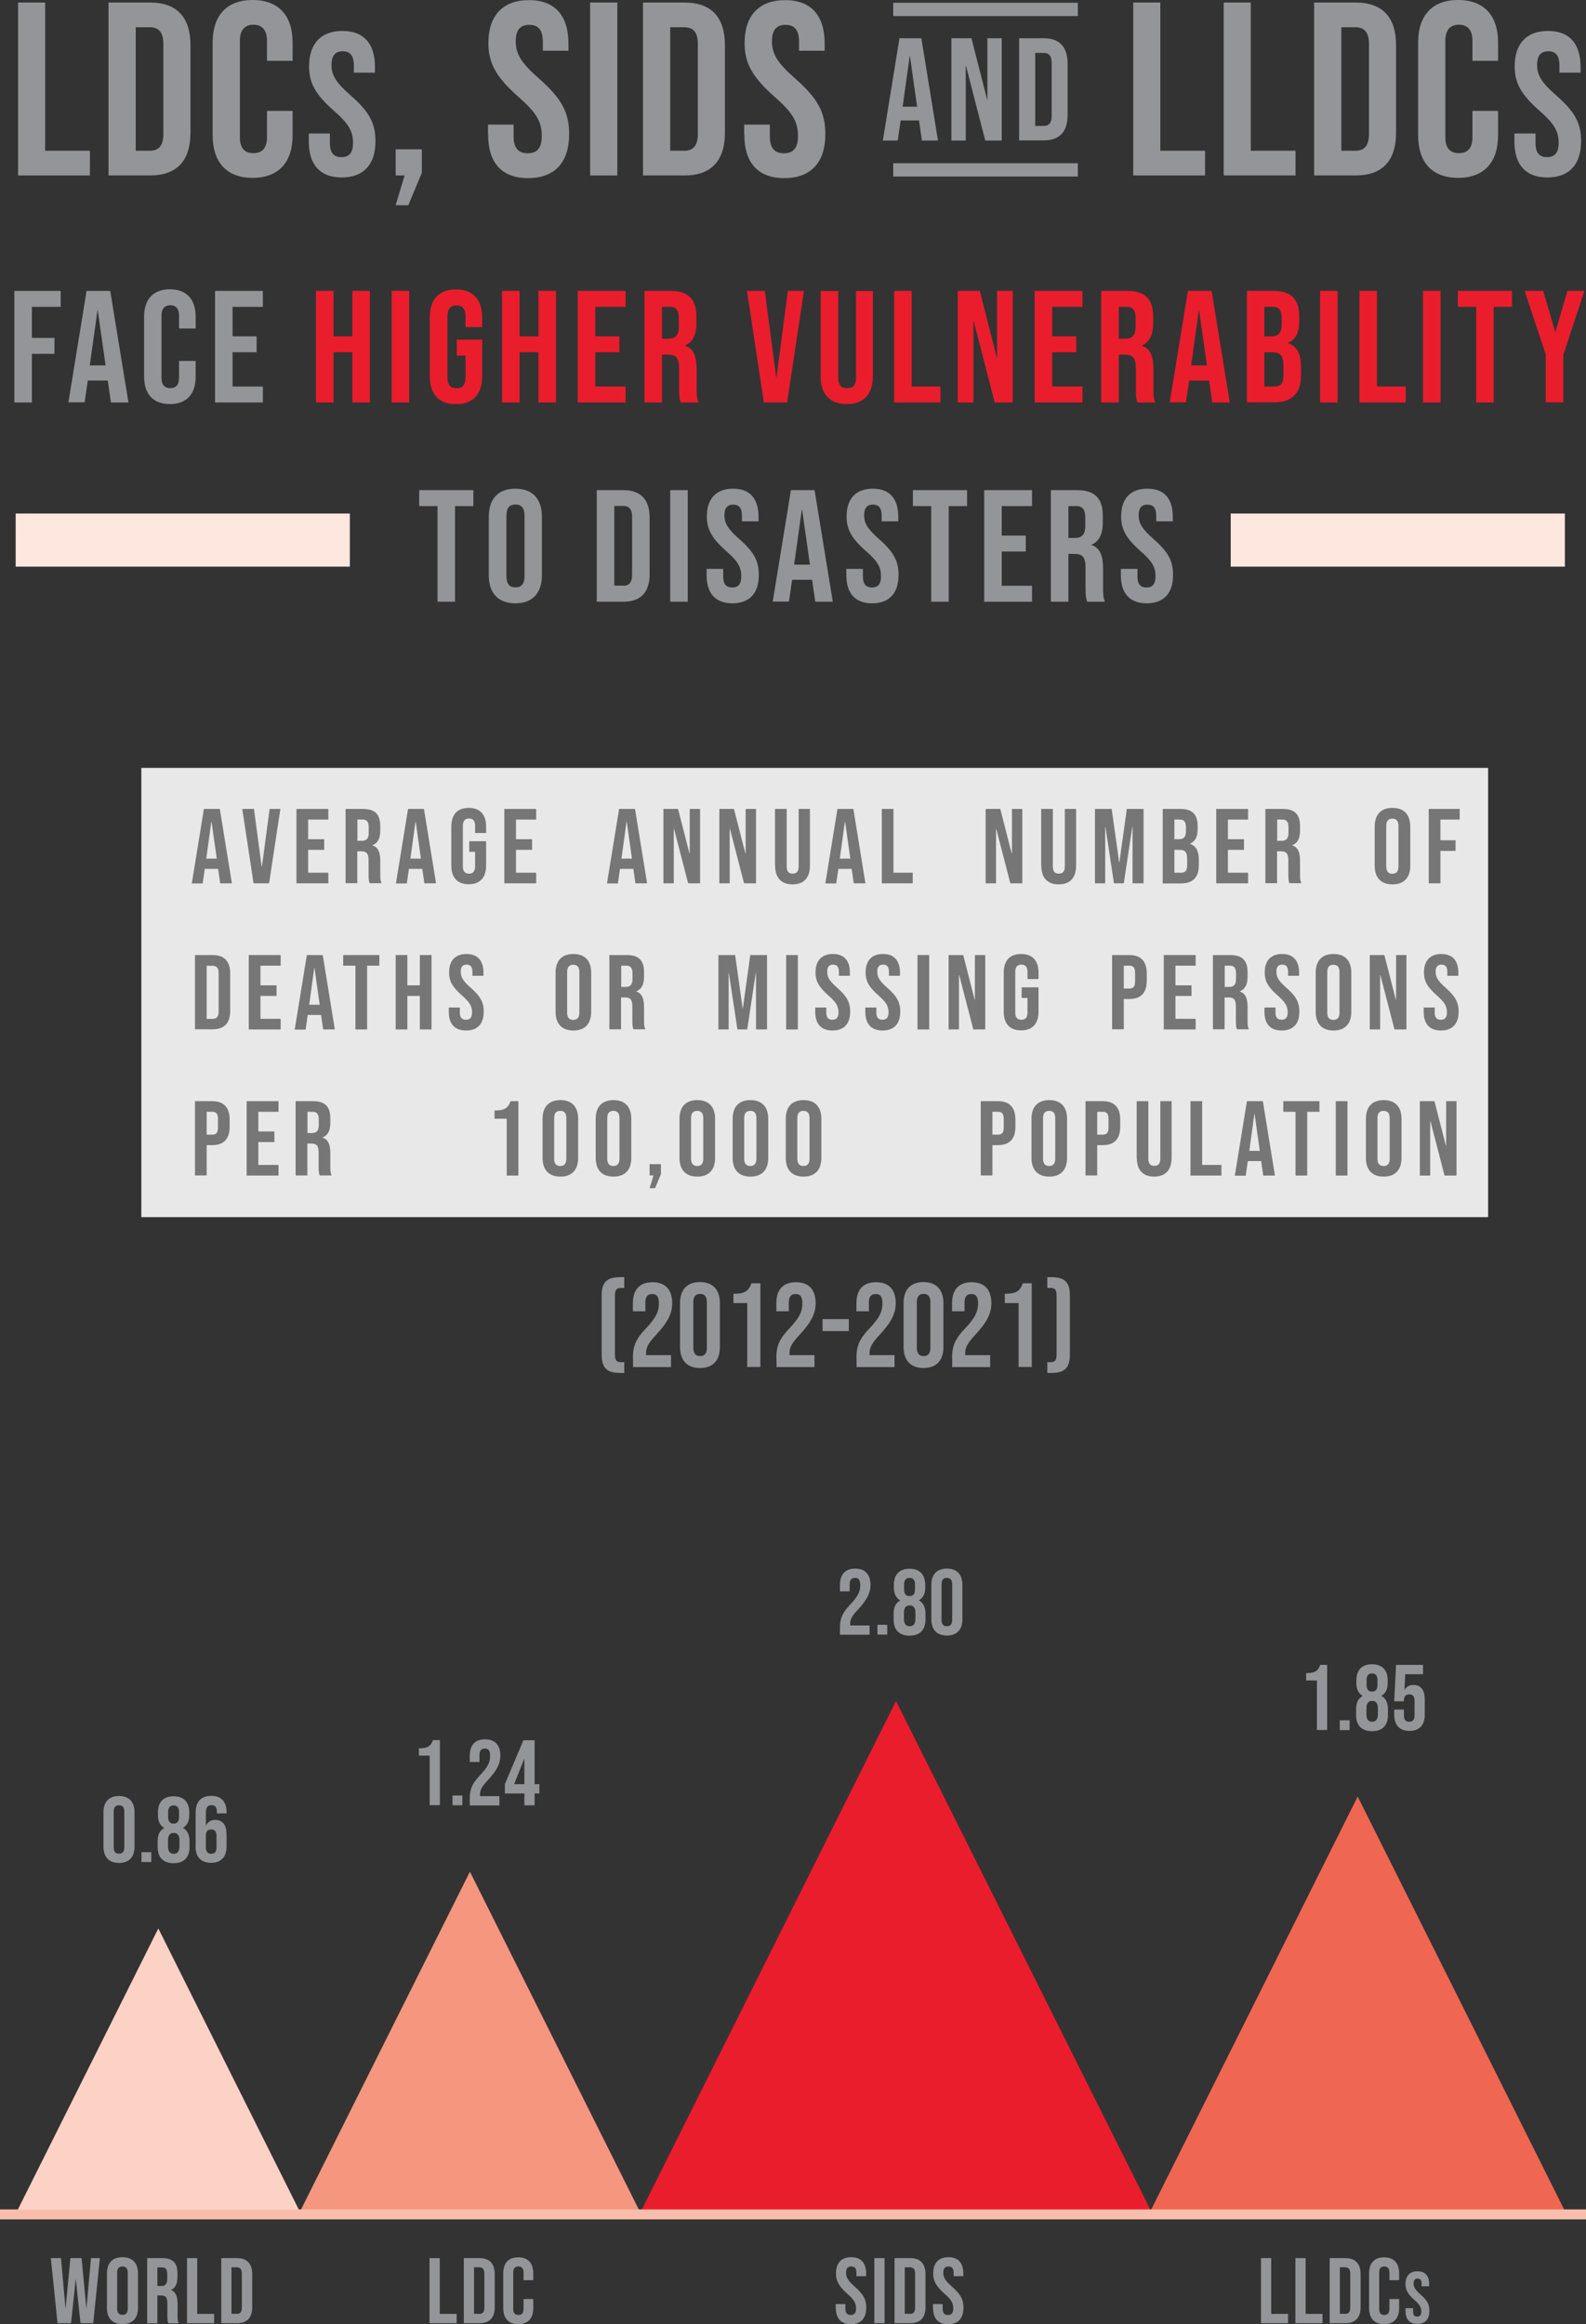 <?xml version="1.0" encoding="UTF-8"?>
<svg id="Layer_2" data-name="Layer 2" xmlns="http://www.w3.org/2000/svg" viewBox="0 0 119.41 174.97">
  <rect x="0" y="0" width="119.41" height="174.97" fill="#333333" stroke="none"/>
  <defs>
    <style>
      .cls-1 {
        stroke: #f9beab;
        stroke-width: .75px;
      }

      .cls-1, .cls-2, .cls-3 {
        stroke-miterlimit: 10;
      }

      .cls-1, .cls-4 {
        fill: #fbd2c4;
      }

      .cls-5 {
        fill: #939598;
      }

      .cls-6 {
        fill: #f5967f;
      }

      .cls-2 {
        stroke: #939598;
      }

      .cls-2, .cls-3 {
        fill: none;
      }

      .cls-3 {
        stroke: #fde7de;
        stroke-width: 4px;
      }

      .cls-7 {
        fill: #777677;
      }

      .cls-8 {
        fill: #e9e8e8;
      }

      .cls-9 {
        fill: #ea1d2d;
      }

      .cls-10 {
        fill: #ef6652;
      }
    </style>
  </defs>
  <g id="Layer_2-2" data-name="Layer 2">
    <g>
      <path class="cls-5" d="M1.08,21.9h3.49v1.2H2.4v2.34h1.7v1.2h-1.7v3.66H1.08v-8.4Z"/>
      <path class="cls-5" d="M6.51,21.9h1.79l1.37,8.4h-1.32l-.24-1.67v.02h-1.5l-.24,1.64h-1.22l1.37-8.4Zm1.44,5.61l-.59-4.15h-.02l-.58,4.15h1.19Z"/>
      <path class="cls-5" d="M10.85,28.35v-4.51c0-1.29,.67-2.06,1.94-2.06s1.94,.77,1.94,2.06v.89h-1.25v-.97c0-.55-.26-.78-.66-.78s-.66,.23-.66,.78v4.69c0,.55,.26,.77,.66,.77s.66-.22,.66-.77v-1.28h1.25v1.19c0,1.3-.67,2.06-1.94,2.06s-1.94-.77-1.94-2.06Z"/>
      <path class="cls-5" d="M16.19,21.9h3.6v1.2h-2.28v2.22h1.81v1.2h-1.81v2.58h2.28v1.2h-3.6v-8.4Z"/>
      <path class="cls-9" d="M23.79,21.9h1.32v3.42h1.42v-3.42h1.32v8.4h-1.32v-3.78h-1.42v3.78h-1.32v-8.4Z"/>
      <path class="cls-9" d="M29.49,21.9h1.32v8.4h-1.32v-8.4Z"/>
      <path class="cls-9" d="M32.36,28.31v-4.41c0-1.34,.67-2.11,1.97-2.11s1.97,.77,1.97,2.11v.72h-1.25v-.8c0-.6-.26-.83-.68-.83s-.68,.23-.68,.83v4.59c0,.6,.26,.82,.68,.82s.68-.22,.68-.82v-1.64h-.66v-1.2h1.91v2.75c0,1.34-.67,2.11-1.97,2.11s-1.97-.77-1.97-2.11Z"/>
      <path class="cls-9" d="M37.8,21.9h1.32v3.42h1.42v-3.42h1.32v8.4h-1.32v-3.78h-1.42v3.78h-1.32v-8.4Z"/>
      <path class="cls-9" d="M43.5,21.9h3.6v1.2h-2.28v2.22h1.81v1.2h-1.81v2.58h2.28v1.2h-3.6v-8.4Z"/>
      <path class="cls-9" d="M48.52,21.9h1.95c1.37,0,1.96,.64,1.96,1.93v.52c0,.86-.28,1.42-.86,1.66v.02c.66,.2,.88,.83,.88,1.77v1.48c0,.41,.01,.71,.14,1.02h-1.34c-.07-.22-.12-.35-.12-1.03v-1.54c0-.78-.23-1.03-.83-1.03h-.46v3.6h-1.32v-8.4Zm1.8,3.6c.49,0,.79-.22,.79-.89v-.65c0-.6-.2-.86-.67-.86h-.6v2.4h.48Z"/>
      <path class="cls-9" d="M56.25,21.9h1.33l.86,6.51h.02l.86-6.51h1.21l-1.27,8.4h-1.75l-1.27-8.4Z"/>
      <path class="cls-9" d="M61.79,28.31v-6.4h1.32v6.5c0,.6,.25,.82,.67,.82s.67-.22,.67-.82v-6.5h1.27v6.4c0,1.34-.67,2.11-1.97,2.11s-1.97-.77-1.97-2.11Z"/>
      <path class="cls-9" d="M67.32,21.9h1.32v7.2h2.17v1.2h-3.49v-8.4Z"/>
      <path class="cls-9" d="M72.11,21.9h1.66l1.28,5.03h.02v-5.03h1.18v8.4h-1.36l-1.58-6.13h-.02v6.13h-1.18v-8.4Z"/>
      <path class="cls-9" d="M77.9,21.9h3.6v1.2h-2.28v2.22h1.81v1.2h-1.81v2.58h2.28v1.2h-3.6v-8.4Z"/>
      <path class="cls-9" d="M82.91,21.9h1.96c1.37,0,1.95,.64,1.95,1.93v.52c0,.86-.28,1.42-.86,1.66v.02c.66,.2,.88,.83,.88,1.77v1.48c0,.41,.01,.71,.14,1.02h-1.34c-.07-.22-.12-.35-.12-1.03v-1.54c0-.78-.23-1.03-.83-1.03h-.46v3.6h-1.32v-8.4Zm1.8,3.6c.49,0,.79-.22,.79-.89v-.65c0-.6-.2-.86-.67-.86h-.6v2.4h.48Z"/>
      <path class="cls-9" d="M89.43,21.9h1.79l1.37,8.4h-1.32l-.24-1.67v.02h-1.5l-.24,1.64h-1.22l1.37-8.4Zm1.44,5.61l-.59-4.15h-.02l-.58,4.15h1.19Z"/>
      <path class="cls-9" d="M93.88,21.9h1.99c1.37,0,1.95,.64,1.95,1.93v.34c0,.86-.26,1.4-.85,1.64v.02c.71,.24,.98,.86,.98,1.75v.72c0,1.29-.68,1.99-2,1.99h-2.07v-8.4Zm1.83,3.42c.49,0,.79-.22,.79-.89v-.47c0-.6-.2-.86-.67-.86h-.64v2.22h.52Zm.24,3.78c.44,0,.68-.2,.68-.83v-.73c0-.78-.25-1.02-.85-1.02h-.59v2.58h.76Z"/>
      <path class="cls-9" d="M99.39,21.9h1.32v8.4h-1.32v-8.4Z"/>
      <path class="cls-9" d="M102.35,21.9h1.32v7.2h2.17v1.2h-3.49v-8.4Z"/>
      <path class="cls-9" d="M107.14,21.9h1.32v8.4h-1.32v-8.4Z"/>
      <path class="cls-9" d="M111.14,23.1h-1.38v-1.2h4.08v1.2h-1.38v7.2h-1.32v-7.2Z"/>
      <path class="cls-9" d="M116.39,26.72l-1.6-4.82h1.4l.9,3.08h.02l.9-3.08h1.28l-1.59,4.82v3.57h-1.32v-3.57Z"/>
      <path class="cls-5" d="M32.94,38.1h-1.38v-1.2h4.08v1.2h-1.38v7.2h-1.32v-7.2Z"/>
      <path class="cls-5" d="M36.8,43.31v-4.41c0-1.34,.71-2.11,2-2.11s2,.77,2,2.11v4.41c0,1.34-.71,2.11-2,2.11s-2-.77-2-2.11Zm2.69,.08v-4.58c0-.6-.26-.83-.68-.83s-.68,.23-.68,.83v4.58c0,.6,.26,.83,.68,.83s.68-.23,.68-.83Z"/>
      <path class="cls-5" d="M44.93,36.9h2.01c1.32,0,1.97,.73,1.97,2.08v4.25c0,1.34-.65,2.07-1.97,2.07h-2.01v-8.4Zm1.99,7.2c.42,0,.67-.22,.67-.82v-4.37c0-.6-.25-.82-.67-.82h-.67v6h.67Z"/>
      <path class="cls-5" d="M50.46,36.9h1.32v8.4h-1.32v-8.4Z"/>
      <path class="cls-5" d="M53.2,43.31v-.48h1.25v.58c0,.6,.26,.82,.68,.82s.68-.22,.68-.84c0-.7-.26-1.14-1.13-1.9-1.1-.97-1.46-1.65-1.46-2.61,0-1.32,.68-2.09,1.97-2.09s1.92,.77,1.92,2.11v.35h-1.25v-.43c0-.6-.24-.83-.66-.83s-.66,.23-.66,.8c0,.61,.28,1.06,1.14,1.81,1.1,.97,1.45,1.64,1.45,2.69,0,1.37-.7,2.13-1.99,2.13s-1.94-.77-1.94-2.11Z"/>
      <path class="cls-5" d="M59.54,36.9h1.79l1.37,8.4h-1.32l-.24-1.67v.02h-1.5l-.24,1.64h-1.22l1.37-8.4Zm1.44,5.61l-.59-4.15h-.02l-.58,4.15h1.19Z"/>
      <path class="cls-5" d="M63.72,43.31v-.48h1.25v.58c0,.6,.26,.82,.68,.82s.68-.22,.68-.84c0-.7-.26-1.14-1.13-1.9-1.1-.97-1.46-1.65-1.46-2.61,0-1.32,.68-2.09,1.97-2.09s1.92,.77,1.92,2.11v.35h-1.25v-.43c0-.6-.24-.83-.66-.83s-.66,.23-.66,.8c0,.61,.28,1.06,1.14,1.81,1.1,.97,1.45,1.64,1.45,2.69,0,1.37-.7,2.13-1.99,2.13s-1.94-.77-1.94-2.11Z"/>
      <path class="cls-5" d="M70.11,38.1h-1.38v-1.2h4.08v1.2h-1.38v7.2h-1.32v-7.2Z"/>
      <path class="cls-5" d="M74.1,36.9h3.6v1.2h-2.28v2.22h1.81v1.2h-1.81v2.58h2.28v1.2h-3.6v-8.4Z"/>
      <path class="cls-5" d="M79.12,36.9h1.96c1.37,0,1.95,.64,1.95,1.93v.52c0,.86-.28,1.42-.86,1.66v.02c.66,.2,.88,.83,.88,1.77v1.48c0,.41,.01,.71,.14,1.02h-1.34c-.07-.22-.12-.35-.12-1.03v-1.54c0-.78-.23-1.03-.83-1.03h-.46v3.6h-1.32v-8.4Zm1.8,3.6c.49,0,.79-.22,.79-.89v-.65c0-.6-.2-.86-.67-.86h-.6v2.4h.48Z"/>
      <path class="cls-5" d="M84.39,43.31v-.48h1.25v.58c0,.6,.26,.82,.68,.82s.68-.22,.68-.84c0-.7-.26-1.14-1.13-1.9-1.1-.97-1.46-1.65-1.46-2.61,0-1.32,.68-2.09,1.97-2.09s1.92,.77,1.92,2.11v.35h-1.25v-.43c0-.6-.24-.83-.66-.83s-.66,.23-.66,.8c0,.61,.28,1.06,1.14,1.81,1.1,.97,1.45,1.64,1.45,2.69,0,1.37-.7,2.13-1.99,2.13s-1.94-.77-1.94-2.11Z"/>
    </g>
    <rect class="cls-8" x="10.64" y="57.81" width="101.4" height="33.82"/>
    <line class="cls-3" x1="92.66" y1="40.66" x2="117.82" y2="40.66"/>
    <line class="cls-3" x1="1.18" y1="40.66" x2="26.34" y2="40.66"/>
    <g>
      <path class="cls-5" d="M45.3,101.98v-4.45c0-1.01,.4-1.38,1.39-1.38h.31v.81h-.24c-.31,0-.46,.12-.46,.57v4.45c0,.45,.14,.57,.46,.57h.24v.81h-.31c-.99,0-1.39-.37-1.39-1.38Z"/>
      <path class="cls-5" d="M47.65,102.22c0-.9,.25-1.45,.99-2.22,.76-.8,.97-1.28,.97-1.86s-.2-.72-.51-.72-.51,.17-.51,.62v.68h-.94v-.61c0-1.01,.5-1.58,1.48-1.58s1.48,.58,1.48,1.58c0,.75-.31,1.41-1.22,2.39-.59,.63-.75,.95-.75,1.39v.13h1.88v.9h-2.86v-.68Z"/>
      <path class="cls-5" d="M51.2,101.41v-3.31c0-1.01,.53-1.58,1.5-1.58s1.5,.58,1.5,1.58v3.31c0,1.01-.53,1.58-1.5,1.58s-1.5-.58-1.5-1.58Zm2.02,.06v-3.44c0-.45-.2-.62-.51-.62s-.51,.17-.51,.62v3.44c0,.45,.2,.62,.51,.62s.51-.17,.51-.62Z"/>
      <path class="cls-5" d="M56.26,98.1h-1.04v-.7c.84,0,1.13-.18,1.36-.79h.67v6.3h-.99v-4.81Z"/>
      <path class="cls-5" d="M58.45,102.22c0-.9,.25-1.45,.99-2.22,.76-.8,.97-1.28,.97-1.86s-.2-.72-.51-.72-.51,.17-.51,.62v.68h-.94v-.61c0-1.01,.5-1.58,1.48-1.58s1.48,.58,1.48,1.58c0,.75-.31,1.41-1.22,2.39-.59,.63-.75,.95-.75,1.39v.13h1.88v.9h-2.86v-.68Z"/>
      <path class="cls-5" d="M61.93,99.31h1.98v.9h-1.98v-.9Z"/>
      <path class="cls-5" d="M64.48,102.22c0-.9,.25-1.45,.99-2.22,.76-.8,.97-1.28,.97-1.86s-.2-.72-.51-.72-.51,.17-.51,.62v.68h-.94v-.61c0-1.01,.5-1.58,1.48-1.58s1.48,.58,1.48,1.58c0,.75-.31,1.41-1.22,2.39-.59,.63-.75,.95-.75,1.39v.13h1.88v.9h-2.86v-.68Z"/>
      <path class="cls-5" d="M68.03,101.41v-3.31c0-1.01,.53-1.58,1.5-1.58s1.5,.58,1.5,1.58v3.31c0,1.01-.53,1.58-1.5,1.58s-1.5-.58-1.5-1.58Zm2.02,.06v-3.44c0-.45-.2-.62-.51-.62s-.51,.17-.51,.62v3.44c0,.45,.2,.62,.51,.62s.51-.17,.51-.62Z"/>
      <path class="cls-5" d="M71.68,102.22c0-.9,.25-1.45,.99-2.22,.76-.8,.97-1.28,.97-1.86s-.2-.72-.51-.72-.51,.17-.51,.62v.68h-.94v-.61c0-1.01,.5-1.58,1.48-1.58s1.48,.58,1.48,1.58c0,.75-.31,1.41-1.22,2.39-.59,.63-.75,.95-.75,1.39v.13h1.88v.9h-2.86v-.68Z"/>
      <path class="cls-5" d="M76.69,98.1h-1.04v-.7c.84,0,1.13-.18,1.36-.79h.67v6.3h-.99v-4.81Z"/>
      <path class="cls-5" d="M78.85,102.55h.24c.32,0,.46-.12,.46-.57v-4.45c0-.45-.14-.57-.46-.57h-.24v-.81h.31c.99,0,1.39,.37,1.39,1.38v4.45c0,1.01-.4,1.38-1.39,1.38h-.31v-.81Z"/>
    </g>
    <g>
      <path class="cls-7" d="M15.36,60.9h1.19l.91,5.6h-.88l-.16-1.11v.02h-1l-.16,1.1h-.82l.91-5.6Zm.96,3.74l-.39-2.77h-.02l-.38,2.77h.79Z"/>
      <path class="cls-7" d="M18.23,60.9h.89l.58,4.34h.02l.58-4.34h.81l-.85,5.6h-1.17l-.85-5.6Z"/>
      <path class="cls-7" d="M22.32,60.9h2.4v.8h-1.52v1.48h1.21v.8h-1.21v1.72h1.52v.8h-2.4v-5.6Z"/>
      <path class="cls-7" d="M26.03,60.9h1.3c.91,0,1.3,.42,1.3,1.29v.34c0,.58-.18,.94-.58,1.1v.02c.44,.14,.58,.55,.58,1.18v.98c0,.27,0,.47,.1,.68h-.9c-.05-.14-.08-.23-.08-.69v-1.02c0-.52-.15-.69-.55-.69h-.3v2.4h-.88v-5.6Zm1.2,2.4c.33,0,.53-.14,.53-.59v-.43c0-.4-.14-.58-.45-.58h-.4v1.6h.32Z"/>
      <path class="cls-7" d="M30.73,60.9h1.19l.91,5.6h-.88l-.16-1.11v.02h-1l-.16,1.1h-.82l.91-5.6Zm.96,3.74l-.39-2.77h-.02l-.38,2.77h.79Z"/>
      <path class="cls-7" d="M33.98,65.17v-2.94c0-.9,.45-1.41,1.31-1.41s1.31,.51,1.31,1.41v.48h-.83v-.54c0-.4-.18-.55-.46-.55s-.46,.15-.46,.55v3.06c0,.4,.18,.54,.46,.54s.46-.14,.46-.54v-1.1h-.44v-.8h1.27v1.83c0,.9-.45,1.41-1.31,1.41s-1.31-.51-1.31-1.41Z"/>
      <path class="cls-7" d="M37.97,60.9h2.4v.8h-1.52v1.48h1.21v.8h-1.21v1.72h1.52v.8h-2.4v-5.6Z"/>
      <path class="cls-7" d="M46.62,60.9h1.19l.91,5.6h-.88l-.16-1.11v.02h-1l-.16,1.1h-.82l.91-5.6Zm.96,3.74l-.39-2.77h-.02l-.38,2.77h.79Z"/>
      <path class="cls-7" d="M49.95,60.9h1.1l.86,3.35h.02v-3.35h.78v5.6h-.9l-1.06-4.09h-.02v4.09h-.78v-5.6Z"/>
      <path class="cls-7" d="M54.16,60.9h1.1l.86,3.35h.02v-3.35h.78v5.6h-.9l-1.06-4.09h-.02v4.09h-.78v-5.6Z"/>
      <path class="cls-7" d="M58.35,65.17v-4.27h.88v4.33c0,.4,.17,.54,.45,.54s.45-.14,.45-.54v-4.33h.85v4.27c0,.9-.45,1.41-1.31,1.41s-1.31-.51-1.31-1.41Z"/>
      <path class="cls-7" d="M63.06,60.9h1.19l.91,5.6h-.88l-.16-1.11v.02h-1l-.16,1.1h-.82l.91-5.6Zm.96,3.74l-.39-2.77h-.02l-.38,2.77h.79Z"/>
      <path class="cls-7" d="M66.39,60.9h.88v4.8h1.45v.8h-2.33v-5.6Z"/>
      <path class="cls-7" d="M74.21,60.9h1.1l.86,3.35h.02v-3.35h.78v5.6h-.9l-1.06-4.09h-.02v4.09h-.78v-5.6Z"/>
      <path class="cls-7" d="M78.39,65.17v-4.27h.88v4.33c0,.4,.17,.54,.45,.54s.45-.14,.45-.54v-4.33h.85v4.27c0,.9-.45,1.41-1.31,1.41s-1.31-.51-1.31-1.41Z"/>
      <path class="cls-7" d="M82.44,60.9h1.26l.56,4.01h.02l.56-4.01h1.26v5.6h-.83v-4.24h-.02l-.64,4.24h-.74l-.64-4.24h-.02v4.24h-.77v-5.6Z"/>
      <path class="cls-7" d="M87.54,60.9h1.33c.91,0,1.3,.42,1.3,1.29v.22c0,.58-.18,.94-.57,1.1v.02c.47,.16,.66,.58,.66,1.17v.48c0,.86-.46,1.33-1.34,1.33h-1.38v-5.6Zm1.22,2.28c.33,0,.53-.14,.53-.59v-.31c0-.4-.14-.58-.45-.58h-.42v1.48h.34Zm.16,2.52c.3,0,.46-.14,.46-.55v-.49c0-.52-.17-.68-.57-.68h-.39v1.72h.5Z"/>
      <path class="cls-7" d="M91.57,60.9h2.4v.8h-1.52v1.48h1.21v.8h-1.21v1.72h1.52v.8h-2.4v-5.6Z"/>
      <path class="cls-7" d="M95.28,60.9h1.3c.91,0,1.3,.42,1.3,1.29v.34c0,.58-.18,.94-.58,1.1v.02c.44,.14,.58,.55,.58,1.18v.98c0,.27,0,.47,.1,.68h-.9c-.05-.14-.08-.23-.08-.69v-1.02c0-.52-.15-.69-.55-.69h-.3v2.4h-.88v-5.6Zm1.2,2.4c.33,0,.53-.14,.53-.59v-.43c0-.4-.14-.58-.45-.58h-.4v1.6h.32Z"/>
      <path class="cls-7" d="M103.5,65.17v-2.94c0-.9,.47-1.41,1.34-1.41s1.34,.51,1.34,1.41v2.94c0,.9-.47,1.41-1.34,1.41s-1.34-.51-1.34-1.41Zm1.79,.06v-3.05c0-.4-.18-.55-.46-.55s-.46,.15-.46,.55v3.05c0,.4,.18,.55,.46,.55s.46-.15,.46-.55Z"/>
      <path class="cls-7" d="M107.57,60.9h2.33v.8h-1.45v1.56h1.14v.8h-1.14v2.44h-.88v-5.6Z"/>
      <path class="cls-7" d="M14.68,71.9h1.34c.88,0,1.31,.49,1.31,1.38v2.83c0,.9-.43,1.38-1.31,1.38h-1.34v-5.6Zm1.33,4.8c.28,0,.45-.14,.45-.54v-2.91c0-.4-.17-.54-.45-.54h-.45v4h.45Z"/>
      <path class="cls-7" d="M18.73,71.9h2.4v.8h-1.52v1.48h1.21v.8h-1.21v1.72h1.52v.8h-2.4v-5.6Z"/>
      <path class="cls-7" d="M23.11,71.9h1.19l.91,5.6h-.88l-.16-1.11v.02h-1l-.16,1.1h-.82l.91-5.6Zm.96,3.74l-.39-2.77h-.02l-.38,2.77h.79Z"/>
      <path class="cls-7" d="M26.76,72.7h-.92v-.8h2.72v.8h-.92v4.8h-.88v-4.8Z"/>
      <path class="cls-7" d="M29.79,71.9h.88v2.28h.94v-2.28h.88v5.6h-.88v-2.52h-.94v2.52h-.88v-5.6Z"/>
      <path class="cls-7" d="M33.79,76.17v-.32h.83v.38c0,.4,.18,.54,.46,.54s.46-.14,.46-.56c0-.46-.18-.76-.75-1.26-.74-.65-.98-1.1-.98-1.74,0-.88,.46-1.39,1.31-1.39s1.28,.51,1.28,1.41v.23h-.83v-.29c0-.4-.16-.55-.44-.55s-.44,.15-.44,.54c0,.41,.18,.7,.76,1.21,.74,.65,.97,1.1,.97,1.79,0,.91-.46,1.42-1.33,1.42s-1.3-.51-1.3-1.41Z"/>
      <path class="cls-7" d="M41.83,76.17v-2.94c0-.9,.47-1.41,1.34-1.41s1.34,.51,1.34,1.41v2.94c0,.9-.47,1.41-1.34,1.41s-1.34-.51-1.34-1.41Zm1.79,.06v-3.05c0-.4-.18-.55-.46-.55s-.46,.15-.46,.55v3.05c0,.4,.18,.55,.46,.55s.46-.15,.46-.55Z"/>
      <path class="cls-7" d="M45.89,71.9h1.3c.91,0,1.3,.42,1.3,1.29v.34c0,.58-.18,.94-.58,1.1v.02c.44,.14,.58,.55,.58,1.18v.98c0,.27,0,.47,.1,.68h-.9c-.05-.14-.08-.23-.08-.69v-1.02c0-.52-.15-.69-.55-.69h-.3v2.4h-.88v-5.6Zm1.2,2.4c.33,0,.53-.14,.53-.59v-.43c0-.4-.14-.58-.45-.58h-.4v1.6h.32Z"/>
      <path class="cls-7" d="M54.09,71.9h1.26l.56,4.01h.02l.56-4.01h1.26v5.6h-.83v-4.24h-.02l-.64,4.24h-.74l-.64-4.24h-.02v4.24h-.77v-5.6Z"/>
      <path class="cls-7" d="M59.19,71.9h.88v5.6h-.88v-5.6Z"/>
      <path class="cls-7" d="M61.38,76.17v-.32h.83v.38c0,.4,.18,.54,.46,.54s.46-.14,.46-.56c0-.46-.18-.76-.75-1.26-.74-.65-.98-1.1-.98-1.74,0-.88,.46-1.39,1.31-1.39s1.28,.51,1.28,1.41v.23h-.83v-.29c0-.4-.16-.55-.44-.55s-.44,.15-.44,.54c0,.41,.18,.7,.76,1.21,.74,.65,.97,1.1,.97,1.79,0,.91-.46,1.42-1.33,1.42s-1.3-.51-1.3-1.41Z"/>
      <path class="cls-7" d="M65.15,76.17v-.32h.83v.38c0,.4,.18,.54,.46,.54s.46-.14,.46-.56c0-.46-.18-.76-.75-1.26-.74-.65-.98-1.1-.98-1.74,0-.88,.46-1.39,1.31-1.39s1.28,.51,1.28,1.41v.23h-.83v-.29c0-.4-.16-.55-.44-.55s-.44,.15-.44,.54c0,.41,.18,.7,.76,1.21,.74,.65,.97,1.1,.97,1.79,0,.91-.46,1.42-1.33,1.42s-1.3-.51-1.3-1.41Z"/>
      <path class="cls-7" d="M69.08,71.9h.88v5.6h-.88v-5.6Z"/>
      <path class="cls-7" d="M71.42,71.9h1.1l.86,3.35h.02v-3.35h.78v5.6h-.9l-1.06-4.09h-.02v4.09h-.78v-5.6Z"/>
      <path class="cls-7" d="M75.57,76.17v-2.94c0-.9,.45-1.41,1.31-1.41s1.31,.51,1.31,1.41v.48h-.83v-.54c0-.4-.18-.55-.46-.55s-.46,.15-.46,.55v3.06c0,.4,.18,.54,.46,.54s.46-.14,.46-.54v-1.1h-.44v-.8h1.27v1.83c0,.9-.45,1.41-1.31,1.41s-1.31-.51-1.31-1.41Z"/>
      <path class="cls-7" d="M83.73,71.9h1.3c.88,0,1.31,.49,1.31,1.38v.55c0,.9-.43,1.38-1.31,1.38h-.42v2.28h-.88v-5.6Zm1.3,2.52c.28,0,.43-.13,.43-.53v-.66c0-.4-.15-.53-.43-.53h-.42v1.72h.42Z"/>
      <path class="cls-7" d="M87.62,71.9h2.4v.8h-1.52v1.48h1.21v.8h-1.21v1.72h1.52v.8h-2.4v-5.6Z"/>
      <path class="cls-7" d="M91.33,71.9h1.3c.91,0,1.3,.42,1.3,1.29v.34c0,.58-.18,.94-.58,1.1v.02c.44,.14,.58,.55,.58,1.18v.98c0,.27,0,.47,.1,.68h-.9c-.05-.14-.08-.23-.08-.69v-1.02c0-.52-.15-.69-.55-.69h-.3v2.4h-.88v-5.6Zm1.2,2.4c.33,0,.53-.14,.53-.59v-.43c0-.4-.14-.58-.45-.58h-.4v1.6h.32Z"/>
      <path class="cls-7" d="M95.2,76.17v-.32h.83v.38c0,.4,.18,.54,.46,.54s.46-.14,.46-.56c0-.46-.18-.76-.75-1.26-.74-.65-.98-1.1-.98-1.74,0-.88,.46-1.39,1.31-1.39s1.28,.51,1.28,1.41v.23h-.83v-.29c0-.4-.16-.55-.44-.55s-.44,.15-.44,.54c0,.41,.18,.7,.76,1.21,.74,.65,.97,1.1,.97,1.79,0,.91-.46,1.42-1.33,1.42s-1.3-.51-1.3-1.41Z"/>
      <path class="cls-7" d="M99.06,76.17v-2.94c0-.9,.47-1.41,1.34-1.41s1.34,.51,1.34,1.41v2.94c0,.9-.47,1.41-1.34,1.41s-1.34-.51-1.34-1.41Zm1.79,.06v-3.05c0-.4-.18-.55-.46-.55s-.46,.15-.46,.55v3.05c0,.4,.18,.55,.46,.55s.46-.15,.46-.55Z"/>
      <path class="cls-7" d="M103.13,71.9h1.1l.86,3.35h.02v-3.35h.78v5.6h-.9l-1.06-4.09h-.02v4.09h-.78v-5.6Z"/>
      <path class="cls-7" d="M107.19,76.17v-.32h.83v.38c0,.4,.18,.54,.46,.54s.46-.14,.46-.56c0-.46-.18-.76-.75-1.26-.74-.65-.98-1.1-.98-1.74,0-.88,.46-1.39,1.31-1.39s1.28,.51,1.28,1.41v.23h-.83v-.29c0-.4-.16-.55-.44-.55s-.44,.15-.44,.54c0,.41,.18,.7,.76,1.21,.74,.65,.97,1.1,.97,1.79,0,.91-.46,1.42-1.33,1.42s-1.3-.51-1.3-1.41Z"/>
      <path class="cls-7" d="M14.68,82.9h1.3c.88,0,1.31,.49,1.31,1.38v.55c0,.9-.43,1.38-1.31,1.38h-.42v2.28h-.88v-5.6Zm1.3,2.52c.28,0,.43-.13,.43-.53v-.66c0-.4-.15-.53-.43-.53h-.42v1.72h.42Z"/>
      <path class="cls-7" d="M18.57,82.9h2.4v.8h-1.52v1.48h1.21v.8h-1.21v1.72h1.52v.8h-2.4v-5.6Z"/>
      <path class="cls-7" d="M22.27,82.9h1.3c.91,0,1.3,.42,1.3,1.29v.34c0,.58-.18,.94-.58,1.1v.02c.44,.14,.58,.55,.58,1.18v.98c0,.27,0,.47,.1,.68h-.9c-.05-.14-.08-.23-.08-.69v-1.02c0-.52-.15-.69-.55-.69h-.3v2.4h-.88v-5.6Zm1.2,2.4c.33,0,.53-.14,.53-.59v-.43c0-.4-.14-.58-.45-.58h-.4v1.6h.32Z"/>
      <path class="cls-7" d="M38.15,84.22h-.92v-.62c.74,0,1.01-.16,1.21-.7h.59v5.6h-.88v-4.27Z"/>
      <path class="cls-7" d="M40.85,87.17v-2.94c0-.9,.47-1.41,1.34-1.41s1.34,.51,1.34,1.41v2.94c0,.9-.47,1.41-1.34,1.41s-1.34-.51-1.34-1.41Zm1.79,.06v-3.05c0-.4-.18-.55-.46-.55s-.46,.15-.46,.55v3.05c0,.4,.18,.55,.46,.55s.46-.15,.46-.55Z"/>
      <path class="cls-7" d="M44.85,87.17v-2.94c0-.9,.47-1.41,1.34-1.41s1.34,.51,1.34,1.41v2.94c0,.9-.47,1.41-1.34,1.41s-1.34-.51-1.34-1.41Zm1.79,.06v-3.05c0-.4-.18-.55-.46-.55s-.46,.15-.46,.55v3.05c0,.4,.18,.55,.46,.55s.46-.15,.46-.55Z"/>
      <path class="cls-7" d="M49.2,88.49h-.29v-.85h.85v.76l-.44,1.05h-.41l.29-.96Z"/>
      <path class="cls-7" d="M51.16,87.17v-2.94c0-.9,.47-1.41,1.34-1.41s1.34,.51,1.34,1.41v2.94c0,.9-.47,1.41-1.34,1.41s-1.34-.51-1.34-1.41Zm1.79,.06v-3.05c0-.4-.18-.55-.46-.55s-.46,.15-.46,.55v3.05c0,.4,.18,.55,.46,.55s.46-.15,.46-.55Z"/>
      <path class="cls-7" d="M55.16,87.17v-2.94c0-.9,.47-1.41,1.34-1.41s1.34,.51,1.34,1.41v2.94c0,.9-.47,1.41-1.34,1.41s-1.34-.51-1.34-1.41Zm1.79,.06v-3.05c0-.4-.18-.55-.46-.55s-.46,.15-.46,.55v3.05c0,.4,.18,.55,.46,.55s.46-.15,.46-.55Z"/>
      <path class="cls-7" d="M59.16,87.17v-2.94c0-.9,.47-1.41,1.34-1.41s1.34,.51,1.34,1.41v2.94c0,.9-.47,1.41-1.34,1.41s-1.34-.51-1.34-1.41Zm1.79,.06v-3.05c0-.4-.18-.55-.46-.55s-.46,.15-.46,.55v3.05c0,.4,.18,.55,.46,.55s.46-.15,.46-.55Z"/>
      <path class="cls-7" d="M73.84,82.9h1.3c.88,0,1.31,.49,1.31,1.38v.55c0,.9-.43,1.38-1.31,1.38h-.42v2.28h-.88v-5.6Zm1.3,2.52c.28,0,.43-.13,.43-.53v-.66c0-.4-.15-.53-.43-.53h-.42v1.72h.42Z"/>
      <path class="cls-7" d="M77.66,87.17v-2.94c0-.9,.47-1.41,1.34-1.41s1.34,.51,1.34,1.41v2.94c0,.9-.47,1.41-1.34,1.41s-1.34-.51-1.34-1.41Zm1.79,.06v-3.05c0-.4-.18-.55-.46-.55s-.46,.15-.46,.55v3.05c0,.4,.18,.55,.46,.55s.46-.15,.46-.55Z"/>
      <path class="cls-7" d="M81.73,82.9h1.3c.88,0,1.31,.49,1.31,1.38v.55c0,.9-.43,1.38-1.31,1.38h-.42v2.28h-.88v-5.6Zm1.3,2.52c.28,0,.43-.13,.43-.53v-.66c0-.4-.15-.53-.43-.53h-.42v1.72h.42Z"/>
      <path class="cls-7" d="M85.58,87.17v-4.27h.88v4.33c0,.4,.17,.54,.45,.54s.45-.14,.45-.54v-4.33h.85v4.27c0,.9-.45,1.41-1.31,1.41s-1.31-.51-1.31-1.41Z"/>
      <path class="cls-7" d="M89.63,82.9h.88v4.8h1.45v.8h-2.33v-5.6Z"/>
      <path class="cls-7" d="M93.89,82.9h1.19l.91,5.6h-.88l-.16-1.11v.02h-1l-.16,1.1h-.82l.91-5.6Zm.96,3.74l-.39-2.77h-.02l-.38,2.77h.79Z"/>
      <path class="cls-7" d="M97.54,83.7h-.92v-.8h2.72v.8h-.92v4.8h-.88v-4.8Z"/>
      <path class="cls-7" d="M100.57,82.9h.88v5.6h-.88v-5.6Z"/>
      <path class="cls-7" d="M102.84,87.17v-2.94c0-.9,.47-1.41,1.34-1.41s1.34,.51,1.34,1.41v2.94c0,.9-.47,1.41-1.34,1.41s-1.34-.51-1.34-1.41Zm1.79,.06v-3.05c0-.4-.18-.55-.46-.55s-.46,.15-.46,.55v3.05c0,.4,.18,.55,.46,.55s.46-.15,.46-.55Z"/>
      <path class="cls-7" d="M106.9,82.9h1.1l.86,3.35h.02v-3.35h.78v5.6h-.9l-1.06-4.09h-.02v4.09h-.78v-5.6Z"/>
    </g>
    <g>
      <polygon class="cls-4" points="11.92 145.18 17.24 155.83 22.56 166.47 11.92 166.47 1.28 166.47 6.6 155.83 11.92 145.18"/>
      <polygon class="cls-6" points="35.38 140.91 41.77 153.69 48.16 166.47 35.38 166.47 22.6 166.47 28.99 153.69 35.38 140.91"/>
      <polygon class="cls-9" points="67.46 128.06 77.07 147.27 86.67 166.47 67.46 166.47 48.26 166.47 57.86 147.27 67.46 128.06"/>
      <polygon class="cls-10" points="102.22 135.25 110.03 150.86 117.83 166.47 102.22 166.47 86.61 166.47 94.42 150.86 102.22 135.25"/>
      <g>
        <path class="cls-5" d="M7.79,139.02v-2.58c0-.78,.41-1.23,1.17-1.23s1.17,.45,1.17,1.23v2.58c0,.78-.41,1.23-1.17,1.23s-1.17-.45-1.17-1.23Zm1.57,.05v-2.68c0-.35-.15-.48-.4-.48s-.4,.13-.4,.48v2.68c0,.35,.15,.48,.4,.48s.4-.13,.4-.48Z"/>
        <path class="cls-5" d="M10.65,139.44h.74v.74h-.74v-.74Z"/>
        <path class="cls-5" d="M11.87,139.05v-.43c0-.47,.14-.81,.5-1h0c-.32-.19-.48-.5-.48-.98v-.2c0-.78,.43-1.21,1.18-1.21s1.18,.43,1.18,1.21v.2c0,.48-.16,.79-.48,.97h0c.36,.2,.5,.55,.5,1.02v.43c0,.78-.43,1.21-1.2,1.21s-1.2-.43-1.2-1.21Zm1.64-.04v-.47c0-.37-.15-.55-.43-.55s-.43,.18-.43,.55v.47c0,.37,.15,.55,.43,.55s.43-.18,.43-.55Zm-.03-2.21v-.39c0-.32-.14-.49-.41-.49s-.41,.17-.41,.49v.39c0,.32,.14,.49,.41,.49s.41-.17,.41-.49Z"/>
        <path class="cls-5" d="M14.73,139.02v-2.54c0-.83,.38-1.28,1.18-1.28,.76,0,1.15,.45,1.15,1.23v.09h-.73v-.14c0-.35-.15-.48-.4-.48-.27,0-.43,.13-.43,.6v.94h.01c.13-.28,.36-.43,.7-.43,.57,0,.85,.4,.85,1.12v.88c0,.78-.41,1.23-1.17,1.23s-1.17-.45-1.17-1.23Zm1.57,.06v-.87c0-.33-.13-.48-.4-.48s-.4,.15-.4,.48v.87c0,.32,.13,.48,.4,.48s.4-.15,.4-.48Z"/>
      </g>
      <g>
        <path class="cls-5" d="M32.35,132.17h-.81v-.55c.65,0,.88-.14,1.06-.62h.52v4.9h-.77v-3.74Z"/>
        <path class="cls-5" d="M34.07,135.17h.74v.74h-.74v-.74Z"/>
        <path class="cls-5" d="M35.37,135.38c0-.7,.2-1.13,.77-1.73,.59-.62,.76-.99,.76-1.45s-.15-.56-.4-.56-.4,.13-.4,.48v.53h-.73v-.48c0-.78,.39-1.23,1.15-1.23s1.15,.45,1.15,1.23c0,.58-.24,1.1-.95,1.86-.46,.49-.58,.74-.58,1.08v.11h1.46v.7h-2.23v-.53Z"/>
        <path class="cls-5" d="M39.48,135.02h-1.47v-.7l1.4-3.31h.84v3.31h.36v.7h-.36v.89h-.77v-.89Zm0-.7v-1.91h-.01l-.76,1.91h.77Z"/>
      </g>
      <g>
        <path class="cls-5" d="M63.24,122.53c0-.7,.2-1.13,.77-1.73,.59-.62,.76-1,.76-1.45s-.15-.56-.4-.56-.4,.13-.4,.48v.53h-.73v-.48c0-.78,.39-1.23,1.15-1.23s1.15,.45,1.15,1.23c0,.58-.24,1.1-.95,1.86-.46,.49-.58,.74-.58,1.08v.11h1.46v.7h-2.23v-.53Z"/>
        <path class="cls-5" d="M66.06,122.32h.74v.74h-.74v-.74Z"/>
        <path class="cls-5" d="M67.28,121.92v-.43c0-.47,.14-.81,.5-1h0c-.32-.19-.48-.5-.48-.98v-.2c0-.78,.43-1.21,1.18-1.21s1.18,.43,1.18,1.21v.2c0,.48-.16,.79-.48,.97h0c.36,.2,.5,.55,.5,1.02v.43c0,.78-.43,1.21-1.2,1.21s-1.2-.43-1.2-1.21Zm1.64-.04v-.47c0-.37-.15-.55-.43-.55s-.43,.18-.43,.55v.47c0,.37,.15,.55,.43,.55s.43-.18,.43-.55Zm-.03-2.21v-.39c0-.32-.14-.49-.41-.49s-.41,.17-.41,.49v.39c0,.32,.14,.49,.41,.49s.41-.17,.41-.49Z"/>
        <path class="cls-5" d="M70.12,121.9v-2.58c0-.78,.41-1.23,1.17-1.23s1.17,.45,1.17,1.23v2.58c0,.78-.41,1.23-1.17,1.23s-1.17-.45-1.17-1.23Zm1.57,.05v-2.68c0-.35-.15-.48-.4-.48s-.4,.13-.4,.48v2.68c0,.35,.15,.48,.4,.48s.4-.13,.4-.48Z"/>
      </g>
      <g>
        <path class="cls-5" d="M99.15,126.51h-.81v-.55c.65,0,.88-.14,1.06-.62h.52v4.9h-.77v-3.74Z"/>
        <path class="cls-5" d="M100.87,129.51h.74v.74h-.74v-.74Z"/>
        <path class="cls-5" d="M102.1,129.11v-.43c0-.47,.14-.81,.5-1h0c-.32-.19-.48-.5-.48-.98v-.2c0-.78,.43-1.21,1.18-1.21s1.18,.43,1.18,1.21v.2c0,.48-.16,.79-.48,.97h0c.36,.2,.5,.55,.5,1.02v.43c0,.78-.43,1.21-1.2,1.21s-1.2-.43-1.2-1.21Zm1.64-.04v-.47c0-.37-.15-.55-.43-.55s-.43,.18-.43,.55v.47c0,.37,.15,.55,.43,.55s.43-.18,.43-.55Zm-.03-2.21v-.39c0-.32-.14-.49-.41-.49s-.41,.17-.41,.49v.39c0,.32,.14,.49,.41,.49s.41-.17,.41-.49Z"/>
        <path class="cls-5" d="M104.97,129.09v-.39h.73v.44c0,.35,.15,.48,.4,.48s.4-.13,.4-.48v-1.1c0-.35-.15-.48-.4-.48s-.4,.13-.4,.48v.04h-.73l.14-2.74h2.03v.7h-1.34l-.06,1.17h.01c.14-.23,.36-.36,.67-.36,.57,0,.85,.4,.85,1.12v1.11c0,.78-.39,1.23-1.15,1.23s-1.15-.45-1.15-1.23Z"/>
      </g>
    </g>
    <g>
      <g>
        <path class="cls-5" d="M1.36,.19H3.4V11.35h3.37v1.86H1.36V.19Z"/>
        <path class="cls-5" d="M8.17,.19h3.12c2.05,0,3.05,1.13,3.05,3.22v6.58c0,2.08-1,3.22-3.05,3.22h-3.12V.19Zm3.09,11.16c.65,0,1.04-.33,1.04-1.27V3.31c0-.93-.39-1.26-1.04-1.26h-1.04V11.35h1.04Z"/>
        <path class="cls-5" d="M16.01,10.19V3.2c0-2.01,1.04-3.2,3.01-3.2s3.01,1.19,3.01,3.2v1.38h-1.93v-1.51c0-.86-.41-1.21-1.02-1.21s-1.02,.35-1.02,1.21v7.27c0,.86,.41,1.19,1.02,1.19s1.02-.33,1.02-1.19v-1.99h1.93v1.84c0,2.01-1.04,3.2-3.01,3.2s-3.01-1.19-3.01-3.2Z"/>
        <path class="cls-5" d="M23.25,10.66v-.61h1.59v.74c0,.77,.34,1.04,.87,1.04s.87-.28,.87-1.07c0-.89-.34-1.46-1.44-2.42-1.41-1.24-1.87-2.11-1.87-3.34,0-1.69,.87-2.67,2.51-2.67s2.45,.98,2.45,2.7v.44h-1.59v-.55c0-.77-.31-1.06-.84-1.06s-.84,.29-.84,1.03c0,.78,.35,1.35,1.46,2.31,1.41,1.24,1.85,2.1,1.85,3.43,0,1.75-.89,2.73-2.54,2.73s-2.48-.98-2.48-2.7Z"/>
        <path class="cls-5" d="M30.46,13.21h-.67v-1.97h1.97v1.77l-1.02,2.44h-.95l.67-2.23Z"/>
        <path class="cls-5" d="M36.74,10.12v-.74h1.93v.89c0,.93,.41,1.27,1.06,1.27s1.06-.33,1.06-1.3c0-1.08-.41-1.77-1.75-2.94-1.71-1.51-2.27-2.57-2.27-4.05,0-2.05,1.06-3.24,3.05-3.24s2.98,1.19,2.98,3.27v.54h-1.93v-.67c0-.93-.37-1.28-1.02-1.28s-1.02,.35-1.02,1.25c0,.95,.43,1.64,1.77,2.81,1.71,1.51,2.25,2.55,2.25,4.17,0,2.12-1.08,3.31-3.09,3.31s-3.01-1.19-3.01-3.27Z"/>
        <path class="cls-5" d="M44.43,.19h2.05V13.21h-2.05V.19Z"/>
        <path class="cls-5" d="M48.41,.19h3.12c2.05,0,3.05,1.13,3.05,3.22v6.58c0,2.08-1,3.22-3.05,3.22h-3.12V.19Zm3.09,11.16c.65,0,1.04-.33,1.04-1.27V3.31c0-.93-.39-1.26-1.04-1.26h-1.04V11.35h1.04Z"/>
        <path class="cls-5" d="M56.03,10.12v-.74h1.93v.89c0,.93,.41,1.27,1.06,1.27s1.06-.33,1.06-1.3c0-1.08-.41-1.77-1.75-2.94-1.71-1.51-2.27-2.57-2.27-4.05,0-2.05,1.06-3.24,3.05-3.24s2.98,1.19,2.98,3.27v.54h-1.93v-.67c0-.93-.37-1.28-1.02-1.28s-1.02,.35-1.02,1.25c0,.95,.43,1.64,1.77,2.81,1.71,1.51,2.25,2.55,2.25,4.17,0,2.12-1.08,3.31-3.09,3.31s-3.01-1.19-3.01-3.27Z"/>
        <path class="cls-5" d="M67.73,2.88h1.64l1.25,7.7h-1.21l-.22-1.53v.02h-1.38l-.22,1.51h-1.12l1.25-7.7Zm1.32,5.15l-.54-3.81h-.02l-.53,3.81h1.09Z"/>
        <path class="cls-5" d="M71.62,2.88h1.52l1.18,4.61h.02V2.88h1.08v7.7h-1.24l-1.45-5.62h-.02v5.62h-1.08V2.88Z"/>
        <path class="cls-5" d="M76.73,2.88h1.85c1.21,0,1.8,.67,1.8,1.9v3.89c0,1.23-.59,1.9-1.8,1.9h-1.85V2.88Zm1.83,6.6c.39,0,.62-.2,.62-.75V4.73c0-.55-.23-.75-.62-.75h-.62v5.5h.62Z"/>
        <path class="cls-5" d="M85.31,.19h2.05V11.35h3.37v1.86h-5.41V.19Z"/>
        <path class="cls-5" d="M92.12,.19h2.05V11.35h3.37v1.86h-5.41V.19Z"/>
        <path class="cls-5" d="M98.94,.19h3.12c2.05,0,3.05,1.13,3.05,3.22v6.58c0,2.08-1,3.22-3.05,3.22h-3.12V.19Zm3.09,11.16c.65,0,1.04-.33,1.04-1.27V3.31c0-.93-.39-1.26-1.04-1.26h-1.04V11.35h1.04Z"/>
        <path class="cls-5" d="M106.77,10.19V3.2c0-2.01,1.04-3.2,3.01-3.2s3.01,1.19,3.01,3.2v1.38h-1.93v-1.51c0-.86-.41-1.21-1.02-1.21s-1.02,.35-1.02,1.21v7.27c0,.86,.41,1.19,1.02,1.19s1.02-.33,1.02-1.19v-1.99h1.93v1.84c0,2.01-1.04,3.2-3.01,3.2s-3.01-1.19-3.01-3.2Z"/>
        <path class="cls-5" d="M114.02,10.66v-.61h1.59v.74c0,.77,.34,1.04,.87,1.04s.87-.28,.87-1.07c0-.89-.34-1.46-1.44-2.42-1.41-1.24-1.87-2.11-1.87-3.34,0-1.69,.87-2.67,2.51-2.67s2.45,.98,2.45,2.7v.44h-1.59v-.55c0-.77-.31-1.06-.84-1.06s-.84,.29-.84,1.03c0,.78,.35,1.35,1.46,2.31,1.41,1.24,1.85,2.1,1.85,3.43,0,1.75-.89,2.73-2.54,2.73s-2.48-.98-2.48-2.7Z"/>
      </g>
      <line id="line" class="cls-2" x1="67.25" y1=".71" x2="81.15" y2=".71"/>
      <line id="line-2" data-name="line" class="cls-2" x1="67.25" y1="12.79" x2="81.15" y2="12.79"/>
    </g>
    <line class="cls-1" y1="166.71" x2="119.41" y2="166.71"/>
    <g>
      <path class="cls-5" d="M3.85,170h.74l.34,3.77h.01l.36-3.77h.84l.36,3.77h.01l.34-3.77h.67l-.5,4.9h-.96l-.35-3.31h-.01l-.35,3.31h-1.02l-.5-4.9Z"/>
      <path class="cls-5" d="M8.05,173.74v-2.58c0-.78,.41-1.23,1.17-1.23s1.17,.45,1.17,1.23v2.58c0,.78-.41,1.23-1.17,1.23s-1.17-.45-1.17-1.23Zm1.57,.05v-2.68c0-.35-.15-.48-.4-.48s-.4,.13-.4,.48v2.68c0,.35,.15,.48,.4,.48s.4-.13,.4-.48Z"/>
      <path class="cls-5" d="M11.08,170h1.14c.8,0,1.14,.37,1.14,1.13v.3c0,.5-.16,.83-.5,.97h0c.39,.13,.51,.5,.51,1.05v.86c0,.24,0,.41,.08,.6h-.78c-.04-.13-.07-.2-.07-.6v-.9c0-.46-.13-.6-.48-.6h-.27v2.1h-.77v-4.9Zm1.05,2.1c.29,0,.46-.13,.46-.52v-.38c0-.35-.12-.5-.39-.5h-.35v1.4h.28Z"/>
      <path class="cls-5" d="M14.08,170h.77v4.2h1.27v.7h-2.04v-4.9Z"/>
      <path class="cls-5" d="M16.66,170h1.18c.77,0,1.15,.43,1.15,1.21v2.48c0,.78-.38,1.21-1.15,1.21h-1.18v-4.9Zm1.16,4.2c.25,0,.39-.13,.39-.48v-2.55c0-.35-.15-.48-.39-.48h-.39v3.5h.39Z"/>
    </g>
    <g>
      <path class="cls-5" d="M32.34,170h.77v4.2h1.27v.7h-2.04v-4.9Z"/>
      <path class="cls-5" d="M34.92,170h1.18c.77,0,1.15,.43,1.15,1.21v2.48c0,.78-.38,1.21-1.15,1.21h-1.18v-4.9Zm1.16,4.2c.25,0,.39-.13,.39-.48v-2.55c0-.35-.15-.48-.39-.48h-.39v3.5h.39Z"/>
      <path class="cls-5" d="M37.89,173.77v-2.63c0-.76,.39-1.2,1.13-1.2s1.13,.45,1.13,1.2v.52h-.73v-.57c0-.32-.15-.46-.39-.46s-.39,.13-.39,.46v2.74c0,.32,.15,.45,.39,.45s.39-.13,.39-.45v-.75h.73v.69c0,.76-.39,1.2-1.13,1.2s-1.13-.45-1.13-1.2Z"/>
    </g>
    <g>
      <path class="cls-5" d="M62.92,173.74v-.28h.73v.34c0,.35,.15,.48,.4,.48s.4-.13,.4-.49c0-.41-.15-.67-.66-1.11-.64-.57-.85-.97-.85-1.53,0-.77,.4-1.22,1.15-1.22s1.12,.45,1.12,1.23v.2h-.73v-.25c0-.35-.14-.48-.39-.48s-.39,.13-.39,.47c0,.36,.16,.62,.67,1.06,.64,.57,.85,.96,.85,1.57,0,.8-.41,1.25-1.16,1.25s-1.13-.45-1.13-1.23Z"/>
      <path class="cls-5" d="M65.83,170h.77v4.9h-.77v-4.9Z"/>
      <path class="cls-5" d="M67.35,170h1.18c.77,0,1.15,.43,1.15,1.21v2.48c0,.78-.38,1.21-1.15,1.21h-1.18v-4.9Zm1.16,4.2c.25,0,.39-.13,.39-.48v-2.55c0-.35-.15-.48-.39-.48h-.39v3.5h.39Z"/>
      <path class="cls-5" d="M70.24,173.74v-.28h.73v.34c0,.35,.15,.48,.4,.48s.4-.13,.4-.49c0-.41-.15-.67-.66-1.11-.64-.57-.85-.97-.85-1.53,0-.77,.4-1.22,1.15-1.22s1.12,.45,1.12,1.23v.2h-.73v-.25c0-.35-.14-.48-.39-.48s-.39,.13-.39,.47c0,.36,.16,.62,.67,1.06,.64,.57,.85,.96,.85,1.57,0,.8-.41,1.25-1.16,1.25s-1.13-.45-1.13-1.23Z"/>
    </g>
    <g>
      <path class="cls-5" d="M94.94,170h.77v4.2h1.27v.7h-2.04v-4.9Z"/>
      <path class="cls-5" d="M97.53,170h.77v4.2h1.27v.7h-2.04v-4.9Z"/>
      <path class="cls-5" d="M100.11,170h1.18c.77,0,1.15,.43,1.15,1.21v2.48c0,.78-.38,1.21-1.15,1.21h-1.18v-4.9Zm1.16,4.2c.25,0,.39-.13,.39-.48v-2.55c0-.35-.15-.48-.39-.48h-.39v3.5h.39Z"/>
      <path class="cls-5" d="M103.08,173.77v-2.63c0-.76,.39-1.2,1.13-1.2s1.13,.45,1.13,1.2v.52h-.73v-.57c0-.32-.15-.46-.39-.46s-.38,.13-.38,.46v2.74c0,.32,.15,.45,.38,.45s.39-.13,.39-.45v-.75h.73v.69c0,.76-.39,1.2-1.13,1.2s-1.13-.45-1.13-1.2Z"/>
      <path class="cls-5" d="M105.82,173.99v-.22h.57v.26c0,.27,.12,.37,.31,.37s.31-.1,.31-.38c0-.32-.12-.52-.52-.87-.5-.44-.67-.76-.67-1.2,0-.6,.31-.96,.9-.96s.88,.35,.88,.97v.16h-.57v-.2c0-.27-.11-.38-.3-.38s-.3,.1-.3,.37c0,.28,.13,.48,.52,.83,.51,.44,.67,.75,.67,1.23,0,.63-.32,.98-.91,.98s-.89-.35-.89-.97Z"/>
    </g>
  </g>
</svg>